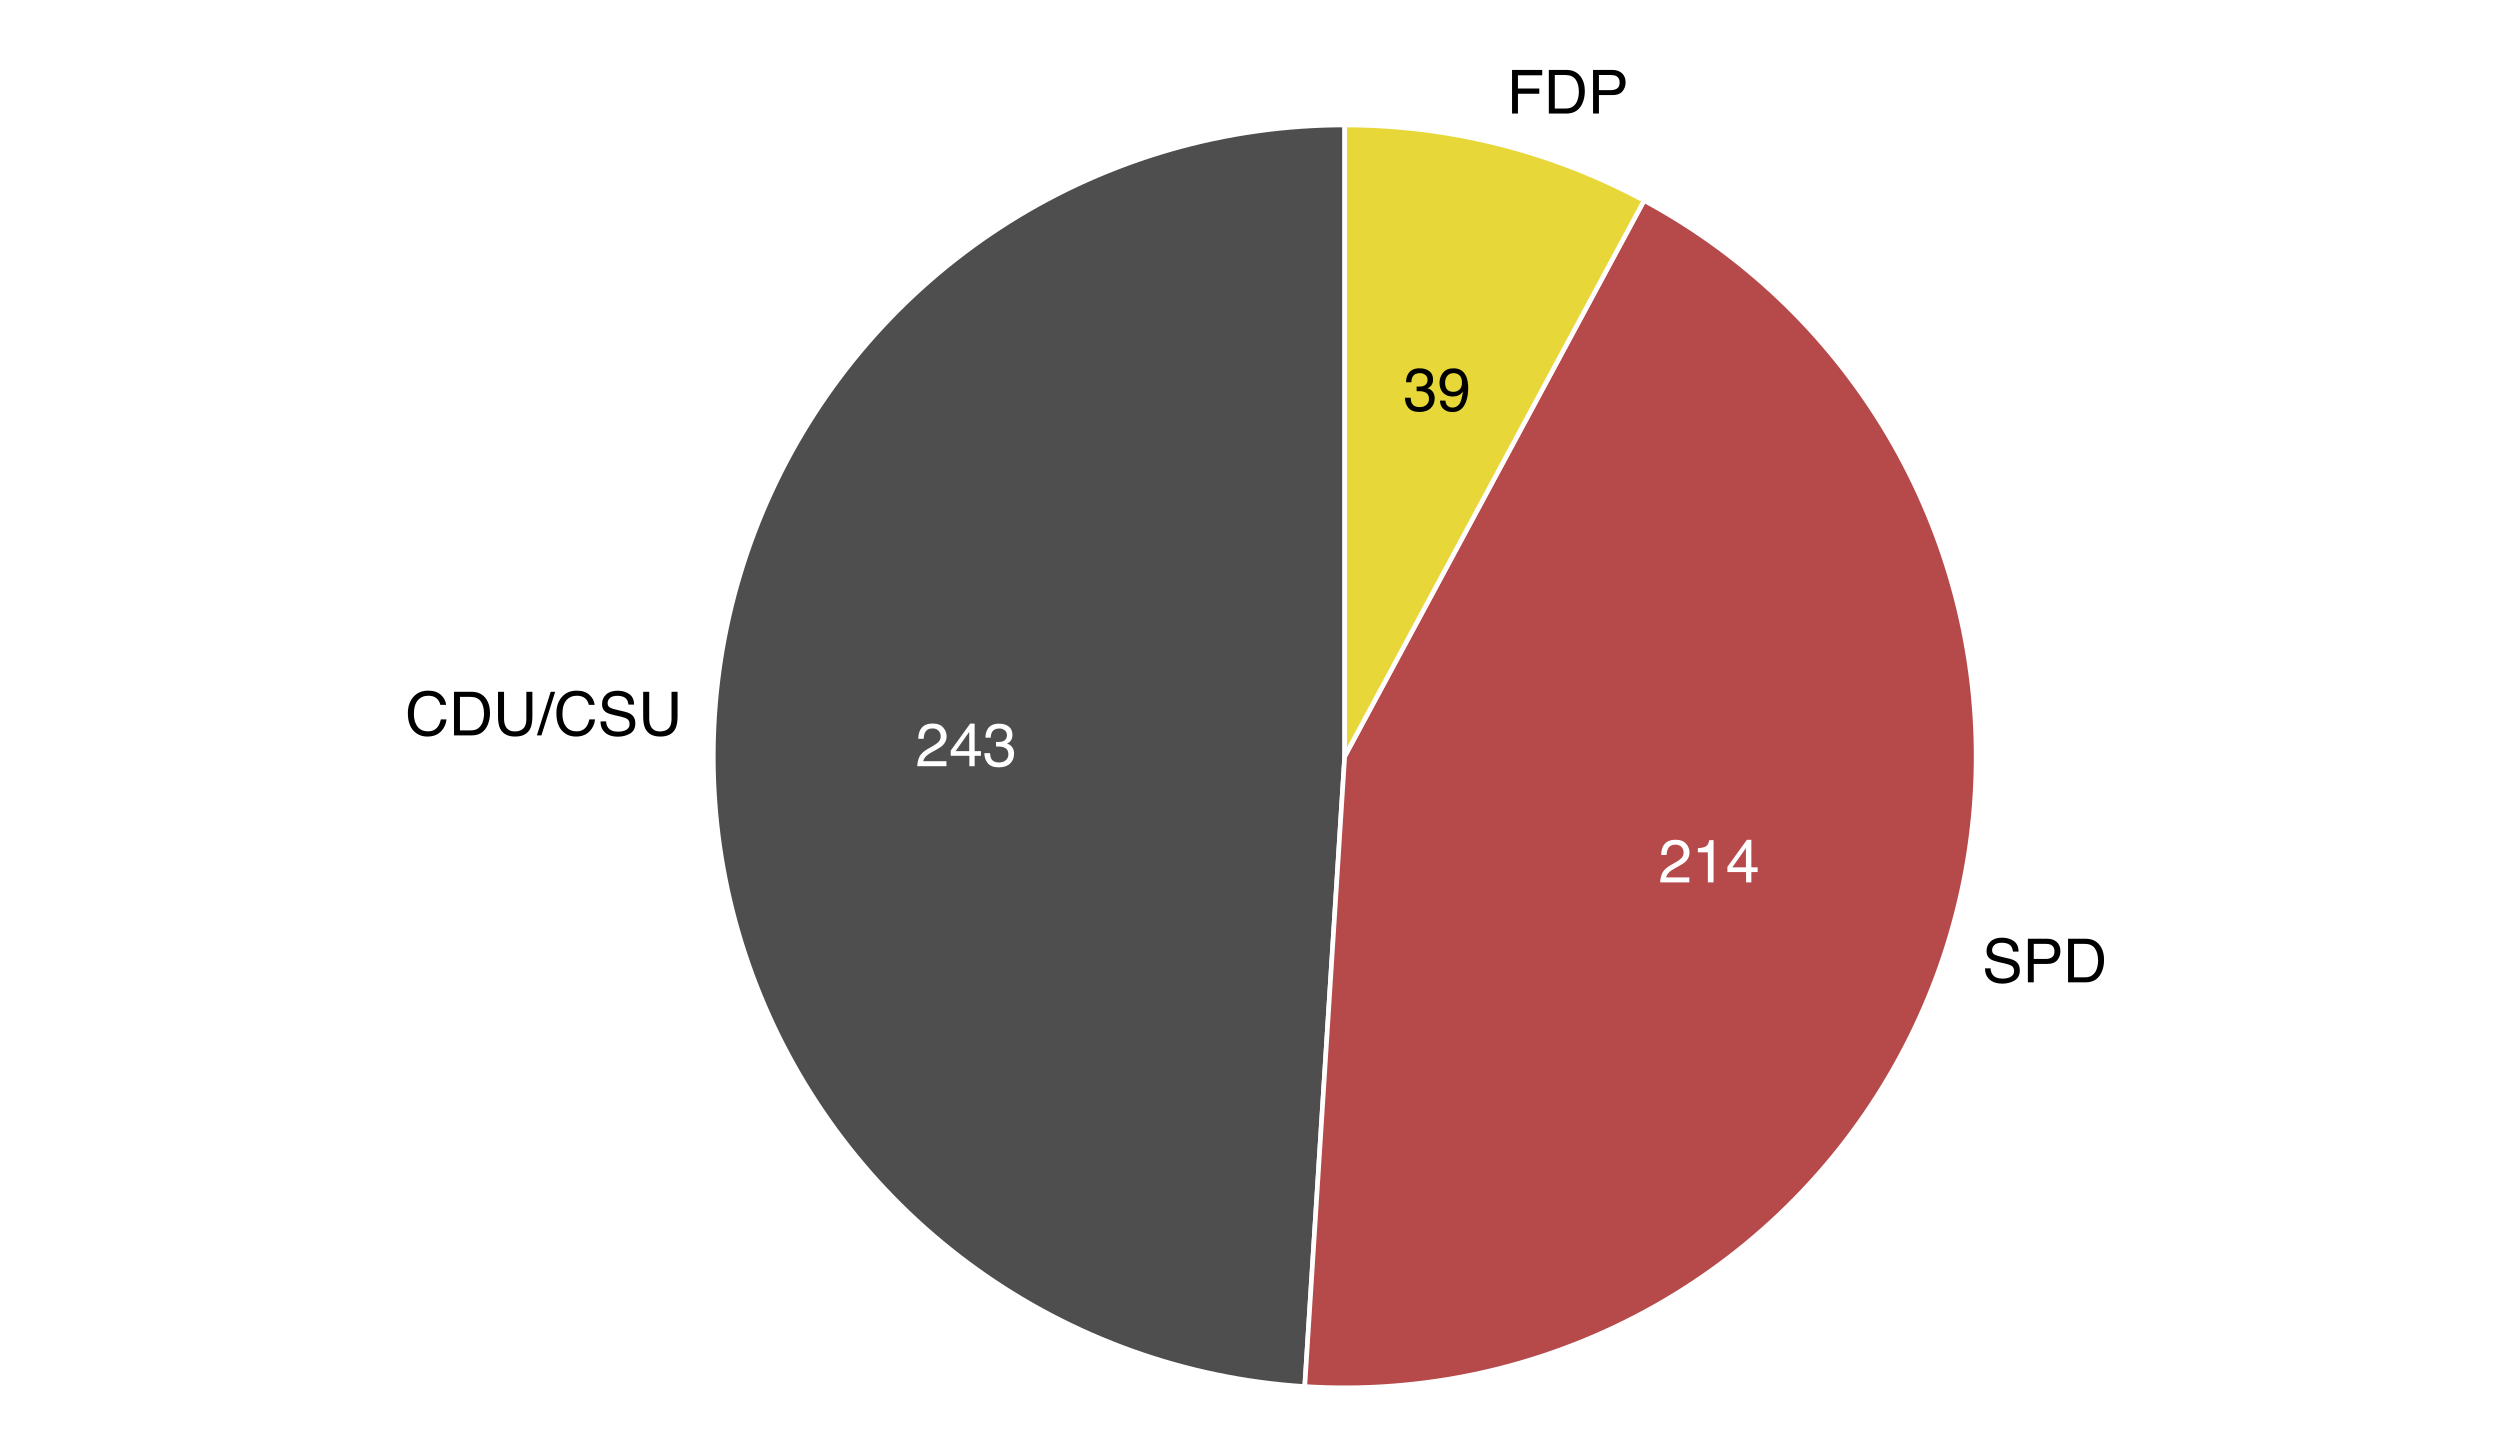 <?xml version="1.0" encoding="UTF-8"?>
<svg xmlns="http://www.w3.org/2000/svg" xmlns:xlink="http://www.w3.org/1999/xlink" width="576pt" height="334pt" viewBox="0 0 576 334" version="1.1">
<defs>
<g>
<symbol overflow="visible" id="glyph0-0">
<path style="stroke:none;" d="M 0.453 0 L 0.453 -10.047 L 8.422 -10.047 L 8.422 0 Z M 7.172 -1.266 L 7.172 -8.781 L 1.703 -8.781 L 1.703 -1.266 Z M 7.172 -1.266 "/>
</symbol>
<symbol overflow="visible" id="glyph0-1">
<path style="stroke:none;" d="M 3.641 0.266 C 2.484 0.266 1.641 -0.051 1.109 -0.688 C 0.586 -1.32 0.328 -2.098 0.328 -3.016 L 1.625 -3.016 C 1.676 -2.379 1.789 -1.914 1.969 -1.625 C 2.289 -1.113 2.867 -0.859 3.703 -0.859 C 4.348 -0.859 4.867 -1.031 5.266 -1.375 C 5.66 -1.719 5.859 -2.164 5.859 -2.719 C 5.859 -3.383 5.648 -3.852 5.234 -4.125 C 4.816 -4.395 4.242 -4.531 3.516 -4.531 C 3.43 -4.531 3.348 -4.531 3.266 -4.531 C 3.18 -4.531 3.098 -4.523 3.016 -4.516 L 3.016 -5.609 C 3.141 -5.586 3.242 -5.578 3.328 -5.578 C 3.41 -5.578 3.504 -5.578 3.609 -5.578 C 4.066 -5.578 4.445 -5.648 4.75 -5.797 C 5.27 -6.047 5.531 -6.5 5.531 -7.156 C 5.531 -7.645 5.352 -8.02 5 -8.281 C 4.656 -8.551 4.254 -8.688 3.797 -8.688 C 2.973 -8.688 2.406 -8.41 2.094 -7.859 C 1.914 -7.555 1.816 -7.129 1.797 -6.578 L 0.578 -6.578 C 0.578 -7.305 0.723 -7.926 1.016 -8.438 C 1.516 -9.344 2.398 -9.797 3.672 -9.797 C 4.66 -9.797 5.426 -9.57 5.969 -9.125 C 6.52 -8.688 6.797 -8.047 6.797 -7.203 C 6.797 -6.598 6.633 -6.113 6.312 -5.75 C 6.113 -5.508 5.852 -5.328 5.531 -5.203 C 6.051 -5.055 6.453 -4.781 6.734 -4.375 C 7.023 -3.977 7.172 -3.488 7.172 -2.906 C 7.172 -1.969 6.863 -1.203 6.25 -0.609 C 5.633 -0.023 4.766 0.266 3.641 0.266 Z M 3.641 0.266 "/>
</symbol>
<symbol overflow="visible" id="glyph0-2">
<path style="stroke:none;" d="M 1.859 -2.359 C 1.898 -1.68 2.16 -1.211 2.641 -0.953 C 2.891 -0.816 3.176 -0.75 3.5 -0.75 C 4.082 -0.75 4.582 -0.992 5 -1.484 C 5.414 -1.973 5.707 -2.969 5.875 -4.469 C 5.602 -4.039 5.266 -3.738 4.859 -3.562 C 4.461 -3.383 4.031 -3.297 3.562 -3.297 C 2.613 -3.297 1.863 -3.586 1.312 -4.172 C 0.77 -4.766 0.5 -5.523 0.5 -6.453 C 0.5 -7.336 0.77 -8.113 1.312 -8.781 C 1.852 -9.457 2.656 -9.797 3.719 -9.797 C 5.145 -9.797 6.129 -9.156 6.672 -7.875 C 6.961 -7.164 7.109 -6.281 7.109 -5.219 C 7.109 -4.02 6.93 -2.957 6.578 -2.031 C 5.984 -0.488 4.973 0.281 3.547 0.281 C 2.586 0.281 1.859 0.031 1.359 -0.469 C 0.859 -0.977 0.609 -1.609 0.609 -2.359 Z M 3.719 -4.375 C 4.207 -4.375 4.656 -4.535 5.062 -4.859 C 5.469 -5.18 5.672 -5.742 5.672 -6.547 C 5.672 -7.266 5.488 -7.801 5.125 -8.156 C 4.758 -8.508 4.297 -8.688 3.734 -8.688 C 3.141 -8.688 2.664 -8.484 2.312 -8.078 C 1.957 -7.672 1.781 -7.129 1.781 -6.453 C 1.781 -5.816 1.93 -5.312 2.234 -4.938 C 2.547 -4.562 3.039 -4.375 3.719 -4.375 Z M 3.719 -4.375 "/>
</symbol>
<symbol overflow="visible" id="glyph0-3">
<path style="stroke:none;" d="M 0.438 0 C 0.477 -0.844 0.648 -1.578 0.953 -2.203 C 1.266 -2.828 1.859 -3.395 2.734 -3.906 L 4.047 -4.656 C 4.629 -5 5.039 -5.289 5.281 -5.531 C 5.656 -5.914 5.844 -6.352 5.844 -6.844 C 5.844 -7.406 5.672 -7.852 5.328 -8.188 C 4.984 -8.531 4.531 -8.703 3.969 -8.703 C 3.125 -8.703 2.539 -8.379 2.219 -7.734 C 2.039 -7.391 1.941 -6.914 1.922 -6.312 L 0.672 -6.312 C 0.691 -7.164 0.852 -7.863 1.156 -8.406 C 1.688 -9.352 2.625 -9.828 3.969 -9.828 C 5.094 -9.828 5.91 -9.52 6.422 -8.906 C 6.941 -8.301 7.203 -7.629 7.203 -6.891 C 7.203 -6.109 6.926 -5.438 6.375 -4.875 C 6.062 -4.551 5.488 -4.16 4.656 -3.703 L 3.719 -3.188 C 3.281 -2.938 2.93 -2.703 2.672 -2.484 C 2.211 -2.086 1.926 -1.645 1.812 -1.156 L 7.156 -1.156 L 7.156 0 Z M 0.438 0 "/>
</symbol>
<symbol overflow="visible" id="glyph0-4">
<path style="stroke:none;" d="M 1.344 -6.938 L 1.344 -7.875 C 2.227 -7.957 2.844 -8.098 3.188 -8.297 C 3.539 -8.504 3.805 -8.988 3.984 -9.75 L 4.953 -9.75 L 4.953 0 L 3.641 0 L 3.641 -6.938 Z M 1.344 -6.938 "/>
</symbol>
<symbol overflow="visible" id="glyph0-5">
<path style="stroke:none;" d="M 4.625 -3.469 L 4.625 -7.906 L 1.484 -3.469 Z M 4.656 0 L 4.656 -2.391 L 0.359 -2.391 L 0.359 -3.594 L 4.844 -9.812 L 5.875 -9.812 L 5.875 -3.469 L 7.328 -3.469 L 7.328 -2.391 L 5.875 -2.391 L 5.875 0 Z M 4.656 0 "/>
</symbol>
<symbol overflow="visible" id="glyph0-6">
<path style="stroke:none;" d="M 1.203 -10.047 L 8.156 -10.047 L 8.156 -8.812 L 2.562 -8.812 L 2.562 -5.766 L 7.484 -5.766 L 7.484 -4.562 L 2.562 -4.562 L 2.562 0 L 1.203 0 Z M 1.203 -10.047 "/>
</symbol>
<symbol overflow="visible" id="glyph0-7">
<path style="stroke:none;" d="M 4.922 -1.156 C 5.379 -1.156 5.758 -1.207 6.062 -1.312 C 6.582 -1.488 7.016 -1.828 7.359 -2.328 C 7.629 -2.734 7.82 -3.254 7.938 -3.891 C 8.008 -4.266 8.047 -4.613 8.047 -4.938 C 8.047 -6.188 7.797 -7.156 7.297 -7.844 C 6.805 -8.531 6.008 -8.875 4.906 -8.875 L 2.5 -8.875 L 2.5 -1.156 Z M 1.125 -10.047 L 5.203 -10.047 C 6.578 -10.047 7.645 -9.555 8.406 -8.578 C 9.082 -7.691 9.422 -6.555 9.422 -5.172 C 9.422 -4.109 9.223 -3.145 8.828 -2.281 C 8.117 -0.758 6.906 0 5.188 0 L 1.125 0 Z M 1.125 -10.047 "/>
</symbol>
<symbol overflow="visible" id="glyph0-8">
<path style="stroke:none;" d="M 1.203 -10.047 L 5.719 -10.047 C 6.613 -10.047 7.332 -9.789 7.875 -9.281 C 8.426 -8.781 8.703 -8.078 8.703 -7.172 C 8.703 -6.379 8.457 -5.691 7.969 -5.109 C 7.477 -4.535 6.727 -4.25 5.719 -4.25 L 2.562 -4.25 L 2.562 0 L 1.203 0 Z M 7.328 -7.156 C 7.328 -7.895 7.051 -8.395 6.5 -8.656 C 6.195 -8.801 5.785 -8.875 5.266 -8.875 L 2.562 -8.875 L 2.562 -5.391 L 5.266 -5.391 C 5.879 -5.391 6.375 -5.52 6.75 -5.781 C 7.133 -6.039 7.328 -6.5 7.328 -7.156 Z M 7.328 -7.156 "/>
</symbol>
<symbol overflow="visible" id="glyph0-9">
<path style="stroke:none;" d="M 1.953 -3.234 C 1.984 -2.672 2.117 -2.211 2.359 -1.859 C 2.805 -1.191 3.602 -0.859 4.75 -0.859 C 5.258 -0.859 5.723 -0.93 6.141 -1.078 C 6.953 -1.359 7.359 -1.863 7.359 -2.594 C 7.359 -3.133 7.188 -3.523 6.844 -3.766 C 6.5 -3.992 5.957 -4.191 5.219 -4.359 L 3.859 -4.656 C 2.961 -4.863 2.332 -5.086 1.969 -5.328 C 1.332 -5.742 1.016 -6.367 1.016 -7.203 C 1.016 -8.109 1.328 -8.848 1.953 -9.422 C 2.578 -10.004 3.457 -10.297 4.594 -10.297 C 5.656 -10.297 6.551 -10.039 7.281 -9.531 C 8.02 -9.02 8.391 -8.207 8.391 -7.094 L 7.109 -7.094 C 7.035 -7.633 6.891 -8.047 6.672 -8.328 C 6.254 -8.859 5.551 -9.125 4.562 -9.125 C 3.758 -9.125 3.18 -8.953 2.828 -8.609 C 2.473 -8.273 2.297 -7.883 2.297 -7.438 C 2.297 -6.945 2.504 -6.586 2.922 -6.359 C 3.191 -6.211 3.801 -6.031 4.75 -5.812 L 6.156 -5.484 C 6.832 -5.328 7.352 -5.117 7.719 -4.859 C 8.363 -4.391 8.688 -3.707 8.688 -2.812 C 8.688 -1.695 8.281 -0.898 7.469 -0.422 C 6.656 0.055 5.719 0.297 4.656 0.297 C 3.406 0.297 2.426 -0.02 1.719 -0.656 C 1.008 -1.289 0.66 -2.148 0.672 -3.234 Z M 4.703 -10.312 Z M 4.703 -10.312 "/>
</symbol>
<symbol overflow="visible" id="glyph0-10">
<path style="stroke:none;" d="M 5.297 -10.312 C 6.566 -10.312 7.551 -9.977 8.25 -9.312 C 8.957 -8.645 9.348 -7.883 9.422 -7.031 L 8.094 -7.031 C 7.945 -7.676 7.648 -8.188 7.203 -8.562 C 6.754 -8.945 6.125 -9.141 5.312 -9.141 C 4.32 -9.141 3.52 -8.789 2.906 -8.094 C 2.301 -7.395 2 -6.328 2 -4.891 C 2 -3.711 2.273 -2.758 2.828 -2.031 C 3.379 -1.301 4.195 -0.938 5.281 -0.938 C 6.281 -0.938 7.047 -1.32 7.578 -2.094 C 7.848 -2.5 8.055 -3.031 8.203 -3.688 L 9.516 -3.688 C 9.398 -2.633 9.008 -1.75 8.344 -1.031 C 7.551 -0.164 6.477 0.266 5.125 0.266 C 3.957 0.266 2.977 -0.086 2.188 -0.797 C 1.133 -1.734 0.609 -3.176 0.609 -5.125 C 0.609 -6.602 1.004 -7.816 1.797 -8.766 C 2.641 -9.797 3.805 -10.312 5.297 -10.312 Z M 5.031 -10.312 Z M 5.031 -10.312 "/>
</symbol>
<symbol overflow="visible" id="glyph0-11">
<path style="stroke:none;" d="M 2.547 -10.047 L 2.547 -3.828 C 2.547 -3.098 2.68 -2.492 2.953 -2.016 C 3.359 -1.285 4.039 -0.922 5 -0.922 C 6.156 -0.922 6.941 -1.316 7.359 -2.109 C 7.578 -2.535 7.688 -3.109 7.688 -3.828 L 7.688 -10.047 L 9.078 -10.047 L 9.078 -4.406 C 9.078 -3.164 8.91 -2.211 8.578 -1.547 C 7.961 -0.336 6.805 0.266 5.109 0.266 C 3.422 0.266 2.27 -0.336 1.656 -1.547 C 1.32 -2.211 1.156 -3.164 1.156 -4.406 L 1.156 -10.047 Z M 5.125 -10.047 Z M 5.125 -10.047 "/>
</symbol>
<symbol overflow="visible" id="glyph0-12">
<path style="stroke:none;" d="M 3.188 -10.047 L 4.219 -10.047 L 1.047 0 L 0 0 Z M 3.188 -10.047 "/>
</symbol>
</g>
</defs>
<g id="surface4">
<rect x="0" y="0" width="576" height="334" style="fill:rgb(100%,100%,100%);fill-opacity:1;stroke:none;"/>
<path style="fill-rule:nonzero;fill:rgb(30.588%,30.588%,30.588%);fill-opacity:1;stroke-width:1.067;stroke-linecap:round;stroke-linejoin:round;stroke:rgb(100%,100%,100%);stroke-opacity:1;stroke-miterlimit:10;" d="M 300.613 319.461 L 298.074 319.277 L 295.543 319.051 L 293.012 318.777 L 290.488 318.461 L 287.969 318.102 L 285.457 317.699 L 282.953 317.25 L 280.457 316.758 L 277.969 316.223 L 275.488 315.645 L 273.023 315.02 L 270.566 314.355 L 268.121 313.648 L 265.691 312.898 L 263.273 312.105 L 260.871 311.27 L 258.48 310.391 L 256.109 309.473 L 253.754 308.512 L 251.414 307.512 L 249.094 306.469 L 246.789 305.387 L 244.508 304.266 L 242.242 303.105 L 240 301.902 L 237.777 300.66 L 235.578 299.383 L 233.402 298.062 L 231.25 296.711 L 229.121 295.316 L 227.016 293.887 L 224.938 292.418 L 222.883 290.918 L 220.855 289.379 L 218.855 287.805 L 216.887 286.195 L 214.941 284.555 L 213.027 282.879 L 211.145 281.168 L 209.289 279.426 L 207.465 277.652 L 205.672 275.848 L 203.914 274.008 L 202.184 272.141 L 200.488 270.246 L 198.828 268.316 L 197.199 266.363 L 195.605 264.379 L 194.047 262.367 L 192.523 260.328 L 191.039 258.266 L 189.586 256.172 L 188.172 254.059 L 186.797 251.918 L 185.457 249.754 L 184.156 247.57 L 182.895 245.359 L 181.668 243.129 L 180.484 240.879 L 179.34 238.605 L 178.234 236.312 L 177.172 234.004 L 176.145 231.672 L 175.164 229.328 L 174.219 226.961 L 173.32 224.582 L 172.461 222.188 L 171.645 219.777 L 170.867 217.355 L 170.137 214.918 L 169.445 212.469 L 168.801 210.008 L 168.195 207.535 L 167.637 205.055 L 167.121 202.562 L 166.648 200.062 L 166.219 197.555 L 165.832 195.039 L 165.492 192.52 L 165.195 189.992 L 164.941 187.461 L 164.734 184.922 L 164.57 182.383 L 164.449 179.844 L 164.375 177.301 L 164.344 174.754 L 164.359 172.211 L 164.418 169.668 L 164.52 167.125 L 164.668 164.586 L 164.859 162.047 L 165.094 159.516 L 165.375 156.984 L 165.699 154.461 L 166.066 151.945 L 166.48 149.434 L 166.938 146.93 L 167.438 144.438 L 167.98 141.949 L 168.566 139.473 L 169.195 137.008 L 169.871 134.555 L 170.586 132.113 L 171.344 129.684 L 172.145 127.27 L 172.988 124.871 L 173.875 122.484 L 174.801 120.113 L 175.77 117.762 L 176.777 115.426 L 177.828 113.109 L 178.918 110.809 L 180.047 108.527 L 181.215 106.27 L 182.426 104.031 L 183.672 101.812 L 184.961 99.617 L 186.285 97.445 L 187.648 95.297 L 189.047 93.172 L 190.484 91.074 L 191.957 88.996 L 193.469 86.949 L 195.012 84.93 L 196.594 82.934 L 198.207 80.969 L 199.855 79.031 L 201.539 77.121 L 203.254 75.242 L 205.004 73.395 L 206.781 71.574 L 208.594 69.789 L 210.438 68.035 L 212.312 66.312 L 214.215 64.625 L 216.145 62.969 L 218.105 61.348 L 220.098 59.762 L 222.113 58.211 L 224.156 56.691 L 226.227 55.211 L 228.32 53.77 L 230.441 52.363 L 232.586 50.992 L 234.754 49.66 L 236.945 48.367 L 239.156 47.109 L 241.391 45.895 L 243.648 44.719 L 245.922 43.578 L 248.219 42.48 L 250.531 41.426 L 252.867 40.41 L 255.215 39.434 L 257.582 38.5 L 259.965 37.605 L 262.363 36.754 L 264.773 35.945 L 267.199 35.18 L 269.641 34.453 L 272.09 33.773 L 274.555 33.137 L 277.027 32.539 L 279.512 31.988 L 282.004 31.48 L 284.508 31.016 L 287.016 30.594 L 289.531 30.219 L 292.055 29.883 L 294.582 29.598 L 297.117 29.352 L 299.652 29.152 L 302.191 28.996 L 304.734 28.883 L 307.277 28.816 L 309.82 28.797 L 309.82 174.273 Z M 300.613 319.461 "/>
<path style="fill-rule:nonzero;fill:rgb(71.373%,28.627%,29.02%);fill-opacity:1;stroke-width:1.067;stroke-linecap:round;stroke-linejoin:round;stroke:rgb(100%,100%,100%);stroke-opacity:1;stroke-miterlimit:10;" d="M 378.805 46.191 L 381.035 47.418 L 383.242 48.684 L 385.43 49.984 L 387.59 51.328 L 389.727 52.707 L 391.844 54.121 L 393.93 55.574 L 395.992 57.062 L 398.031 58.59 L 400.039 60.148 L 402.023 61.746 L 403.977 63.375 L 405.902 65.039 L 407.797 66.734 L 409.664 68.465 L 411.5 70.227 L 413.301 72.02 L 415.074 73.848 L 416.816 75.703 L 418.523 77.59 L 420.195 79.504 L 421.836 81.449 L 423.445 83.422 L 425.016 85.422 L 426.551 87.453 L 428.051 89.508 L 429.516 91.586 L 430.945 93.691 L 432.336 95.824 L 433.688 97.977 L 435.004 100.156 L 436.281 102.355 L 437.52 104.578 L 438.719 106.824 L 439.879 109.086 L 441 111.371 L 442.078 113.676 L 443.117 116 L 444.117 118.34 L 445.074 120.695 L 445.992 123.07 L 446.867 125.457 L 447.699 127.863 L 448.488 130.281 L 449.238 132.711 L 449.941 135.156 L 450.605 137.613 L 451.227 140.082 L 451.801 142.559 L 452.336 145.047 L 452.824 147.543 L 453.27 150.051 L 453.672 152.562 L 454.027 155.082 L 454.344 157.605 L 454.613 160.137 L 454.836 162.672 L 455.016 165.207 L 455.152 167.75 L 455.246 170.293 L 455.293 172.836 L 455.297 175.379 L 455.254 177.922 L 455.168 180.465 L 455.039 183.008 L 454.863 185.547 L 454.645 188.082 L 454.379 190.609 L 454.07 193.137 L 453.719 195.656 L 453.324 198.172 L 452.883 200.676 L 452.402 203.176 L 451.875 205.664 L 451.301 208.145 L 450.688 210.613 L 450.031 213.07 L 449.332 215.516 L 448.59 217.949 L 447.805 220.371 L 446.977 222.777 L 446.109 225.168 L 445.195 227.543 L 444.246 229.902 L 443.25 232.246 L 442.215 234.57 L 441.141 236.875 L 440.027 239.164 L 438.871 241.43 L 437.68 243.676 L 436.445 245.902 L 435.172 248.105 L 433.863 250.285 L 432.516 252.445 L 431.129 254.578 L 429.707 256.688 L 428.246 258.77 L 426.75 260.828 L 425.219 262.859 L 423.652 264.867 L 422.051 266.844 L 420.414 268.789 L 418.742 270.711 L 417.039 272.602 L 415.305 274.461 L 413.535 276.289 L 411.734 278.09 L 409.906 279.855 L 408.043 281.59 L 406.152 283.289 L 404.23 284.957 L 402.281 286.594 L 400.301 288.191 L 398.297 289.758 L 396.262 291.285 L 394.203 292.781 L 392.117 294.238 L 390.008 295.66 L 387.871 297.043 L 385.711 298.391 L 383.531 299.699 L 381.324 300.969 L 379.098 302.199 L 376.852 303.391 L 374.582 304.543 L 372.293 305.656 L 369.988 306.727 L 367.66 307.762 L 365.316 308.75 L 362.957 309.699 L 360.582 310.609 L 358.188 311.477 L 355.781 312.301 L 353.359 313.086 L 350.926 313.824 L 348.48 314.523 L 346.02 315.176 L 343.551 315.789 L 341.07 316.355 L 338.582 316.883 L 336.082 317.363 L 333.578 317.801 L 331.062 318.191 L 328.543 318.543 L 326.016 318.848 L 323.488 319.109 L 320.953 319.324 L 318.414 319.5 L 315.871 319.625 L 313.328 319.711 L 310.785 319.75 L 308.242 319.742 L 305.695 319.695 L 303.152 319.598 L 300.613 319.461 L 309.82 174.273 Z M 378.805 46.191 "/>
<path style="fill-rule:nonzero;fill:rgb(90.588%,84.314%,22.353%);fill-opacity:1;stroke-width:1.067;stroke-linecap:round;stroke-linejoin:round;stroke:rgb(100%,100%,100%);stroke-opacity:1;stroke-miterlimit:10;" d="M 309.82 28.797 L 312.387 28.816 L 314.953 28.887 L 317.52 29 L 320.082 29.156 L 322.641 29.363 L 325.195 29.609 L 327.746 29.902 L 330.289 30.242 L 332.828 30.625 L 335.355 31.055 L 337.879 31.527 L 340.395 32.043 L 342.898 32.605 L 345.395 33.211 L 347.875 33.859 L 350.348 34.555 L 352.809 35.293 L 355.254 36.07 L 357.684 36.895 L 360.102 37.762 L 362.5 38.668 L 364.887 39.617 L 367.254 40.613 L 369.602 41.645 L 371.934 42.723 L 374.242 43.836 L 376.535 44.996 L 378.805 46.191 L 309.82 174.273 Z M 309.82 28.797 "/>
<g style="fill:rgb(0%,0%,0%);fill-opacity:1;">
  <use xlink:href="#glyph0-1" x="323.379" y="94.656"/>
  <use xlink:href="#glyph0-2" x="331.165" y="94.656"/>
</g>
<g style="fill:rgb(100%,100%,100%);fill-opacity:1;">
  <use xlink:href="#glyph0-3" x="382.062" y="203.309"/>
  <use xlink:href="#glyph0-4" x="389.849" y="203.309"/>
  <use xlink:href="#glyph0-5" x="397.635" y="203.309"/>
</g>
<g style="fill:rgb(100%,100%,100%);fill-opacity:1;">
  <use xlink:href="#glyph0-3" x="210.898" y="176.531"/>
  <use xlink:href="#glyph0-5" x="218.685" y="176.531"/>
  <use xlink:href="#glyph0-1" x="226.471" y="176.531"/>
</g>
<g style="fill:rgb(0%,0%,0%);fill-opacity:1;">
  <use xlink:href="#glyph0-6" x="347.172" y="26.16"/>
  <use xlink:href="#glyph0-7" x="355.724" y="26.16"/>
  <use xlink:href="#glyph0-8" x="365.834" y="26.16"/>
</g>
<g style="fill:rgb(0%,0%,0%);fill-opacity:1;">
  <use xlink:href="#glyph0-9" x="456.68" y="226.336"/>
  <use xlink:href="#glyph0-8" x="466.018" y="226.336"/>
  <use xlink:href="#glyph0-7" x="475.355" y="226.336"/>
</g>
<g style="fill:rgb(0%,0%,0%);fill-opacity:1;">
  <use xlink:href="#glyph0-10" x="93.363" y="169.438"/>
  <use xlink:href="#glyph0-7" x="103.474" y="169.438"/>
  <use xlink:href="#glyph0-11" x="113.584" y="169.438"/>
  <use xlink:href="#glyph0-12" x="123.694" y="169.438"/>
  <use xlink:href="#glyph0-10" x="127.584" y="169.438"/>
  <use xlink:href="#glyph0-9" x="137.694" y="169.438"/>
  <use xlink:href="#glyph0-11" x="147.032" y="169.438"/>
</g>
</g>
</svg>
